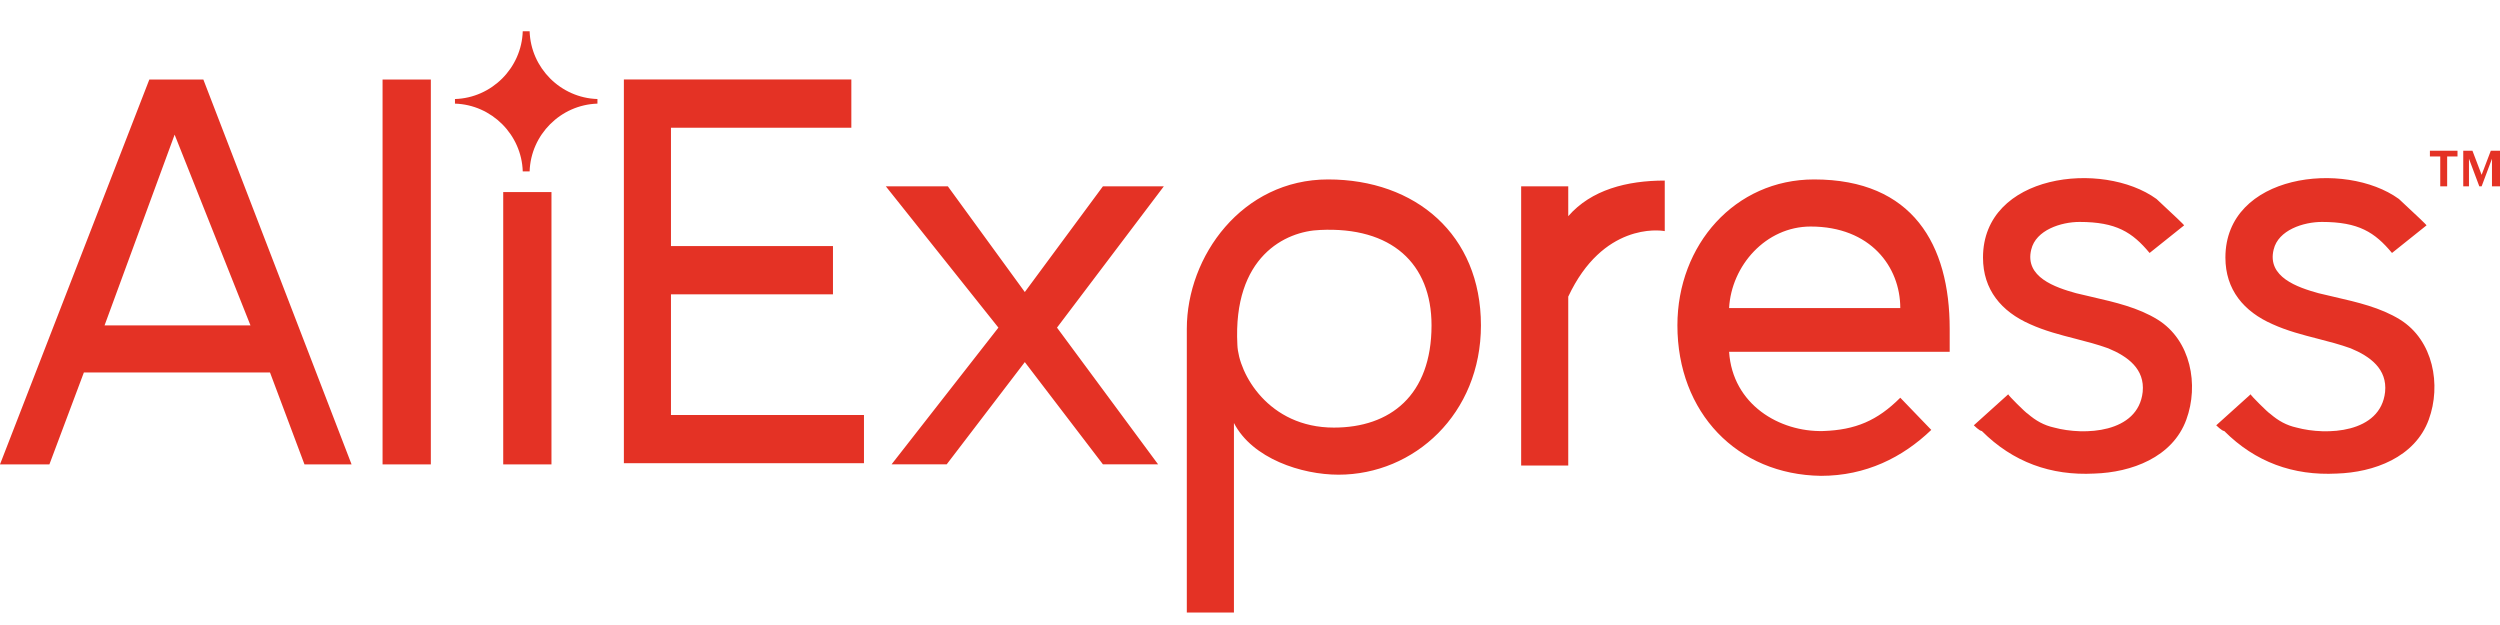 <svg width="80" height="20" viewBox="0 0 80 20" fill="none" xmlns="http://www.w3.org/2000/svg">
<g clip-path="url(#clip0)">
<path fill-rule="evenodd" clip-rule="evenodd" d="M19.964 2.543V14.823H27.647V13.279H21.471V9.418H26.655V7.874H21.471V4.088H27.243V2.543H19.964ZM32.794 11.587L35.294 14.859H37.059L33.824 10.484L37.243 5.962H35.294L32.794 9.345L30.331 5.962H28.346L31.949 10.484L28.53 14.859H30.294L32.794 11.587ZM39.486 13.536V19.602H37.978V10.521C37.978 8.205 39.743 5.742 42.5 5.742C45.294 5.742 47.39 7.506 47.39 10.411C47.39 13.242 45.258 15.19 42.831 15.19C41.655 15.19 40.074 14.676 39.486 13.536ZM45.809 10.411C45.809 8.426 44.522 7.249 42.243 7.359C41.14 7.396 39.449 8.205 39.596 11.036C39.633 11.955 40.589 13.683 42.684 13.683C44.486 13.683 45.809 12.653 45.809 10.411ZM48.677 5.962V14.859V14.896H50.184V9.492C51.287 7.139 53.089 7.359 53.272 7.396V5.778C52.059 5.778 50.919 6.073 50.184 6.918V5.962H48.677ZM53.677 10.411C53.677 7.837 55.515 5.742 58.051 5.742C61.213 5.742 62.39 7.837 62.39 10.521V11.257H55.331C55.441 12.948 56.949 13.83 58.346 13.793C59.375 13.757 60.074 13.462 60.809 12.727L61.801 13.757C60.882 14.639 59.706 15.227 58.272 15.227C55.588 15.19 53.677 13.205 53.677 10.411ZM57.941 7.249C56.507 7.249 55.404 8.499 55.331 9.859H60.809C60.809 8.536 59.853 7.249 57.941 7.249ZM64.263 12.618L63.162 13.61C63.162 13.61 63.346 13.793 63.419 13.793C64.412 14.786 65.625 15.227 67.022 15.154C68.199 15.117 69.522 14.639 69.963 13.426C70.368 12.323 70.111 10.889 69.044 10.227C68.423 9.843 67.682 9.672 66.957 9.505C66.781 9.465 66.606 9.425 66.434 9.382C65.772 9.198 64.78 8.867 65 7.985C65.147 7.36 65.956 7.102 66.544 7.102C67.721 7.102 68.236 7.433 68.787 8.095L69.89 7.213C69.916 7.213 69.487 6.814 69.216 6.562L69.216 6.562L69.215 6.561C69.109 6.463 69.028 6.388 69.008 6.367C67.28 5.117 63.456 5.558 63.456 8.242C63.456 9.271 64.044 9.97 64.963 10.374C65.43 10.586 65.921 10.713 66.408 10.838C66.766 10.93 67.121 11.022 67.463 11.146C68.088 11.404 68.64 11.808 68.566 12.543C68.419 13.867 66.691 13.941 65.736 13.683C65.405 13.61 65.147 13.463 64.89 13.242C64.819 13.206 64.262 12.651 64.263 12.618ZM64.263 12.618L64.265 12.617C64.264 12.617 64.263 12.618 64.263 12.618ZM70.919 13.61L72.02 12.618C72.019 12.651 72.576 13.206 72.647 13.242C72.904 13.463 73.162 13.61 73.493 13.683C74.448 13.941 76.176 13.867 76.323 12.543C76.397 11.808 75.846 11.404 75.221 11.146C74.878 11.022 74.523 10.93 74.165 10.838C73.678 10.713 73.187 10.586 72.721 10.374C71.801 9.97 71.213 9.271 71.213 8.242C71.213 5.558 75.037 5.117 76.765 6.367C76.785 6.388 76.867 6.463 76.973 6.562L76.973 6.562C77.244 6.814 77.673 7.213 77.647 7.213L76.544 8.095C75.993 7.433 75.478 7.102 74.301 7.102C73.713 7.102 72.904 7.36 72.757 7.985C72.537 8.867 73.529 9.198 74.191 9.382C74.363 9.425 74.538 9.465 74.714 9.505C75.439 9.672 76.18 9.843 76.801 10.227C77.868 10.889 78.125 12.323 77.721 13.426C77.279 14.639 75.956 15.117 74.779 15.154C73.382 15.227 72.169 14.786 71.176 13.793C71.103 13.793 70.919 13.61 70.919 13.61ZM72.022 12.617C72.021 12.617 72.02 12.618 72.02 12.618L72.022 12.617ZM78.088 5.963V5.007H77.757V4.823H78.64V5.007H78.309V5.963H78.088ZM79.743 5.963V5.08L79.412 5.963H79.338L79.007 5.08V5.963H78.824V4.823H79.118L79.412 5.595L79.706 4.823H80V5.963H79.743Z" fill="#E43225"/>
<path fill-rule="evenodd" clip-rule="evenodd" d="M19.118 3.243V3.316C17.941 3.353 16.985 4.309 16.948 5.485H16.838H16.728C16.691 4.309 15.735 3.353 14.559 3.316V3.243V3.169C15.735 3.132 16.691 2.176 16.728 1H16.838H16.948C16.985 2.176 17.941 3.132 19.118 3.169V3.243ZM8.64 11.919L9.743 14.86H11.25L6.507 2.544H4.779L0 14.86H1.581L2.684 11.919H8.64ZM3.346 10.412L5.588 4.309L8.015 10.412H3.346ZM12.242 2.544V14.86H13.787V2.544H12.242ZM16.103 14.86V6.147H17.647V14.86H16.103Z" fill="#E43225"/>
</g>
<defs>
<clipPath id="clip0">
<rect width="80" height="20" fill="white"/>
</clipPath>
</defs>
</svg>
